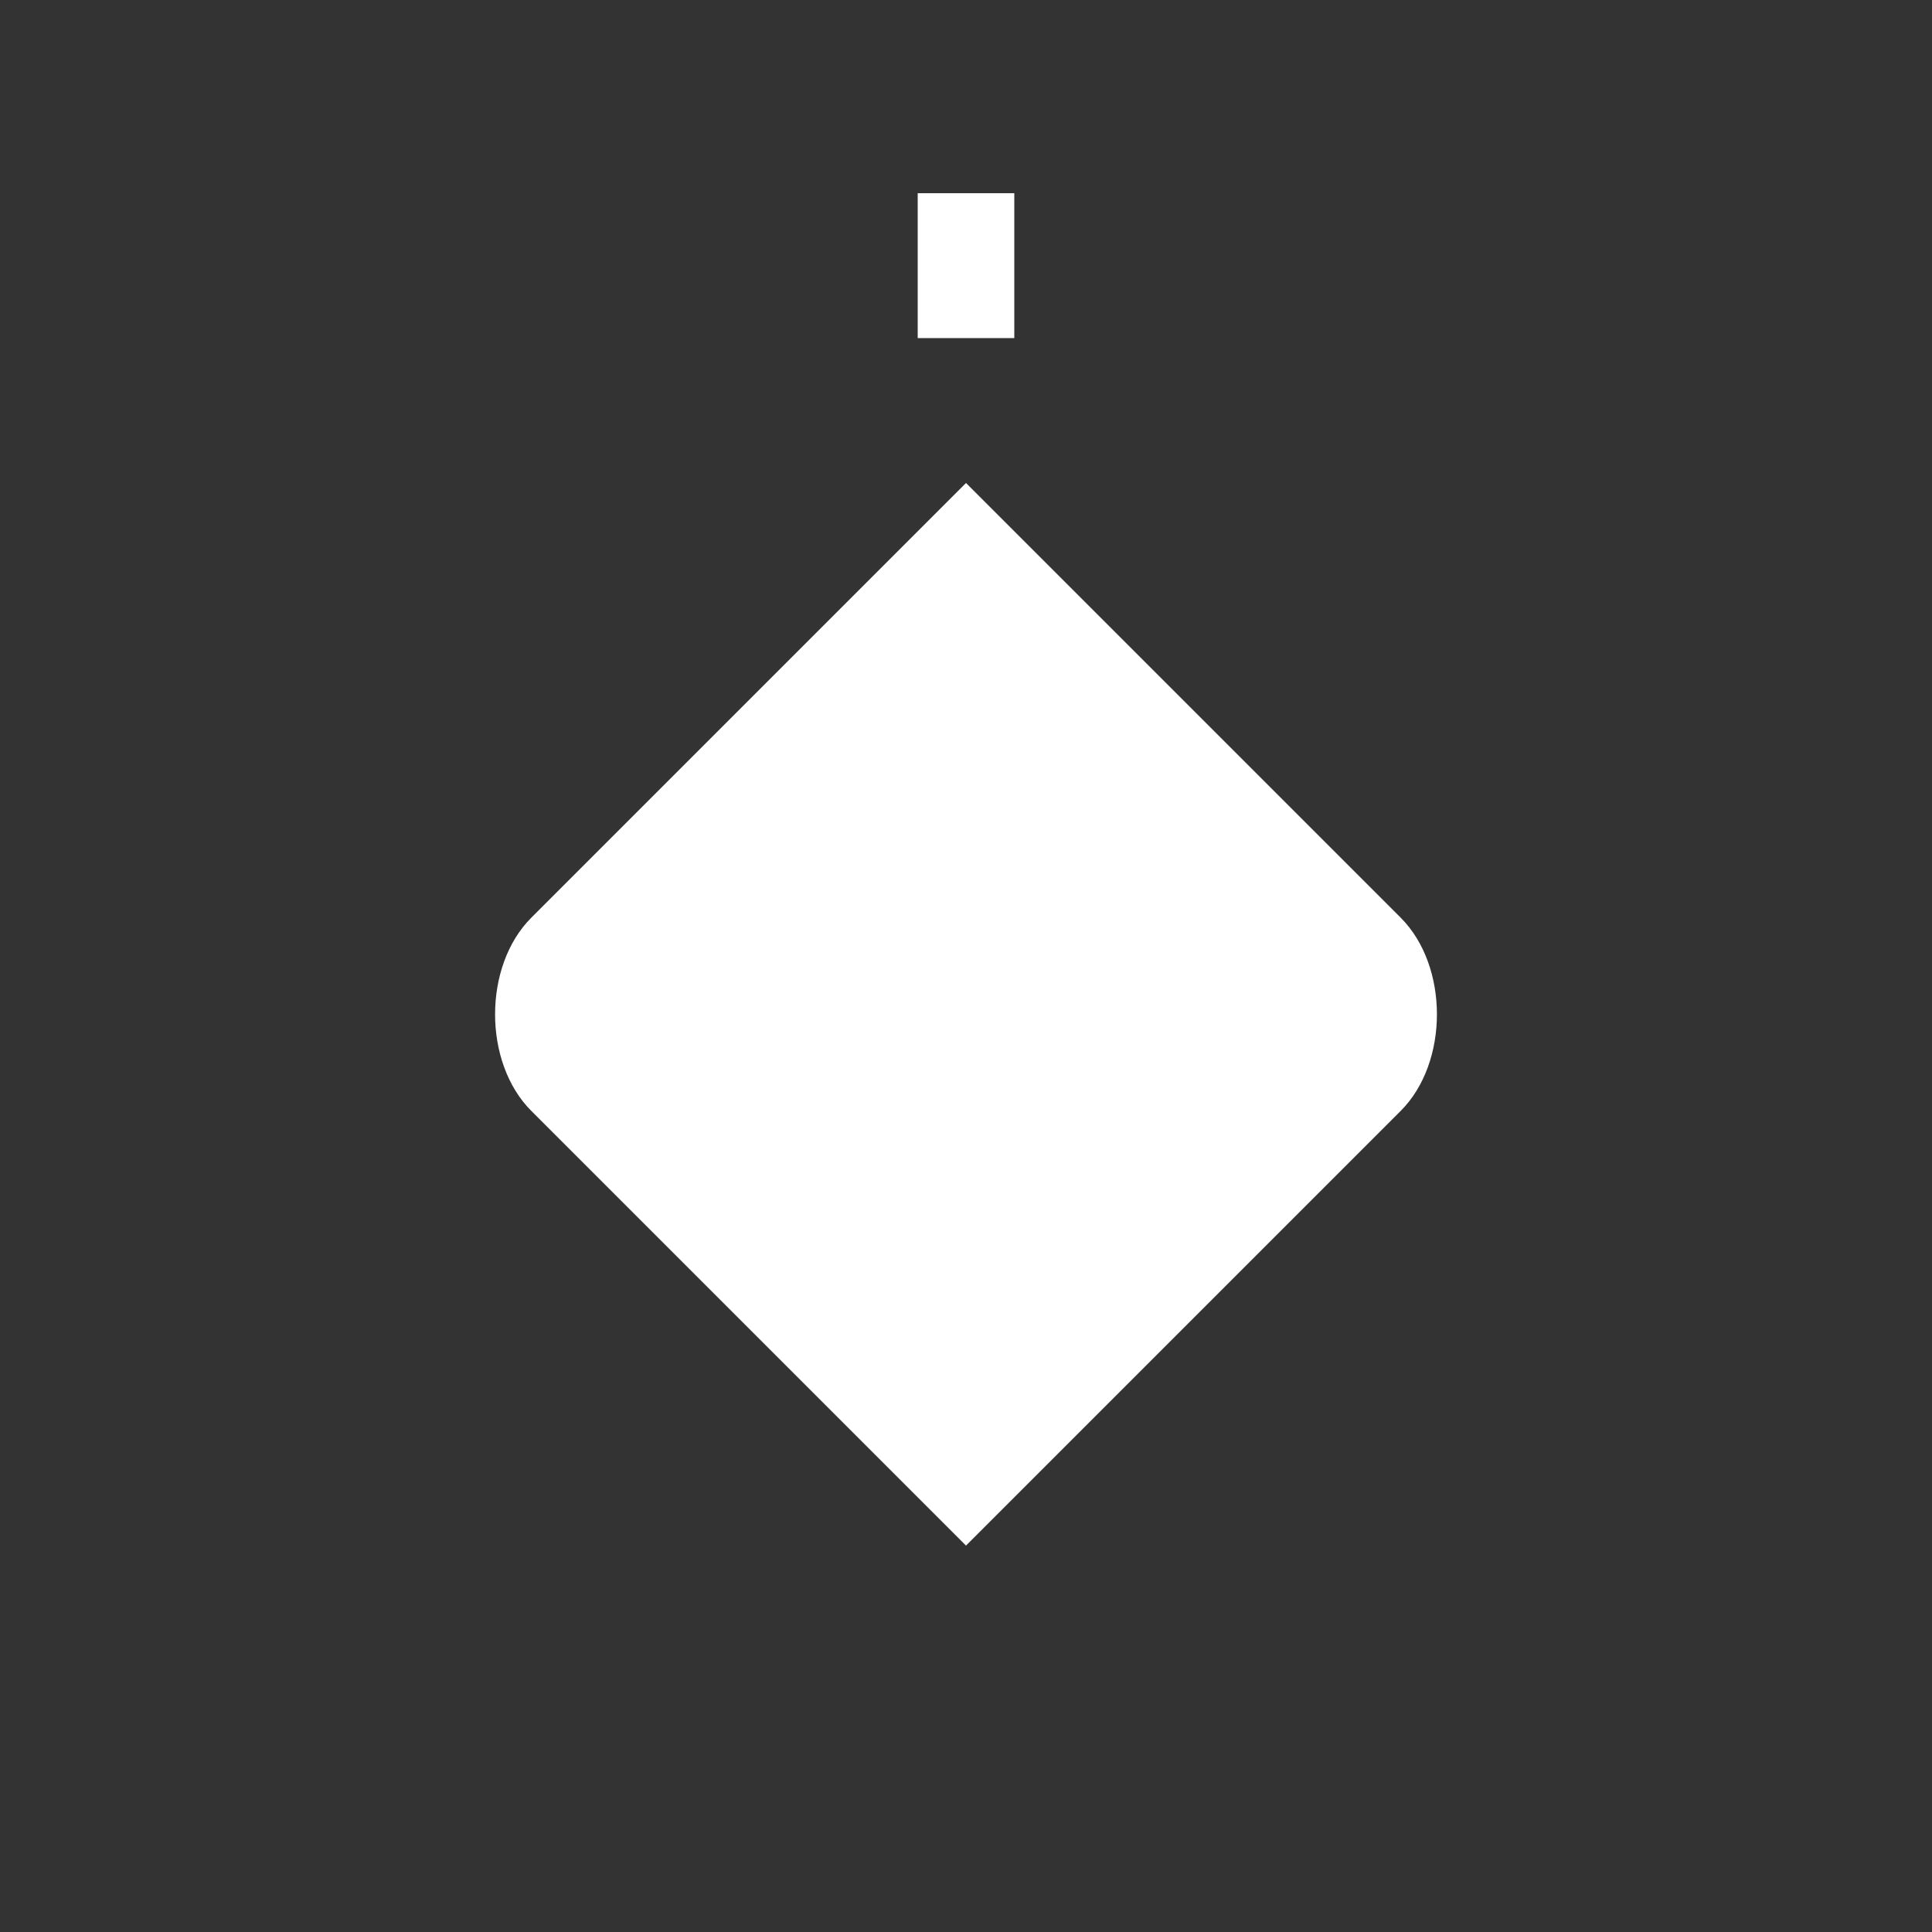<?xml version="1.0" encoding="UTF-8" standalone="no"?>
<svg
   width="200"
   height="200"
   viewBox="0 0 200 200"
   version="1.1"
   id="svg1"
   xmlns="http://www.w3.org/2000/svg">
  <rect x="0" y="0" width="200" height="200" fill="#333333" stroke="none"/>
  <path
     d="M 100,50 C 85,65 70,80 55,95 c -5,5 -5,15 0,20 15,15 30,30 45,45 15,-15 30,-30 45,-45 5,-5 5,-15 0,-20 C 130,80 115,65 100,50 Z"
     fill="white"
     id="path1" />
  <path
     d="m 100,65 c 10,10 20,20 30,30 l -30,30 -30,-30 z"
     fill="white"
     id="path2" />
  <path
     d="M 95,35 V 20 h 10 v 15 z"
     fill="white"
     id="path3" />
  <path
     d="m 85,140 v -10 h 30 v 10 z"
     fill="white"
     id="path4" />
</svg>
